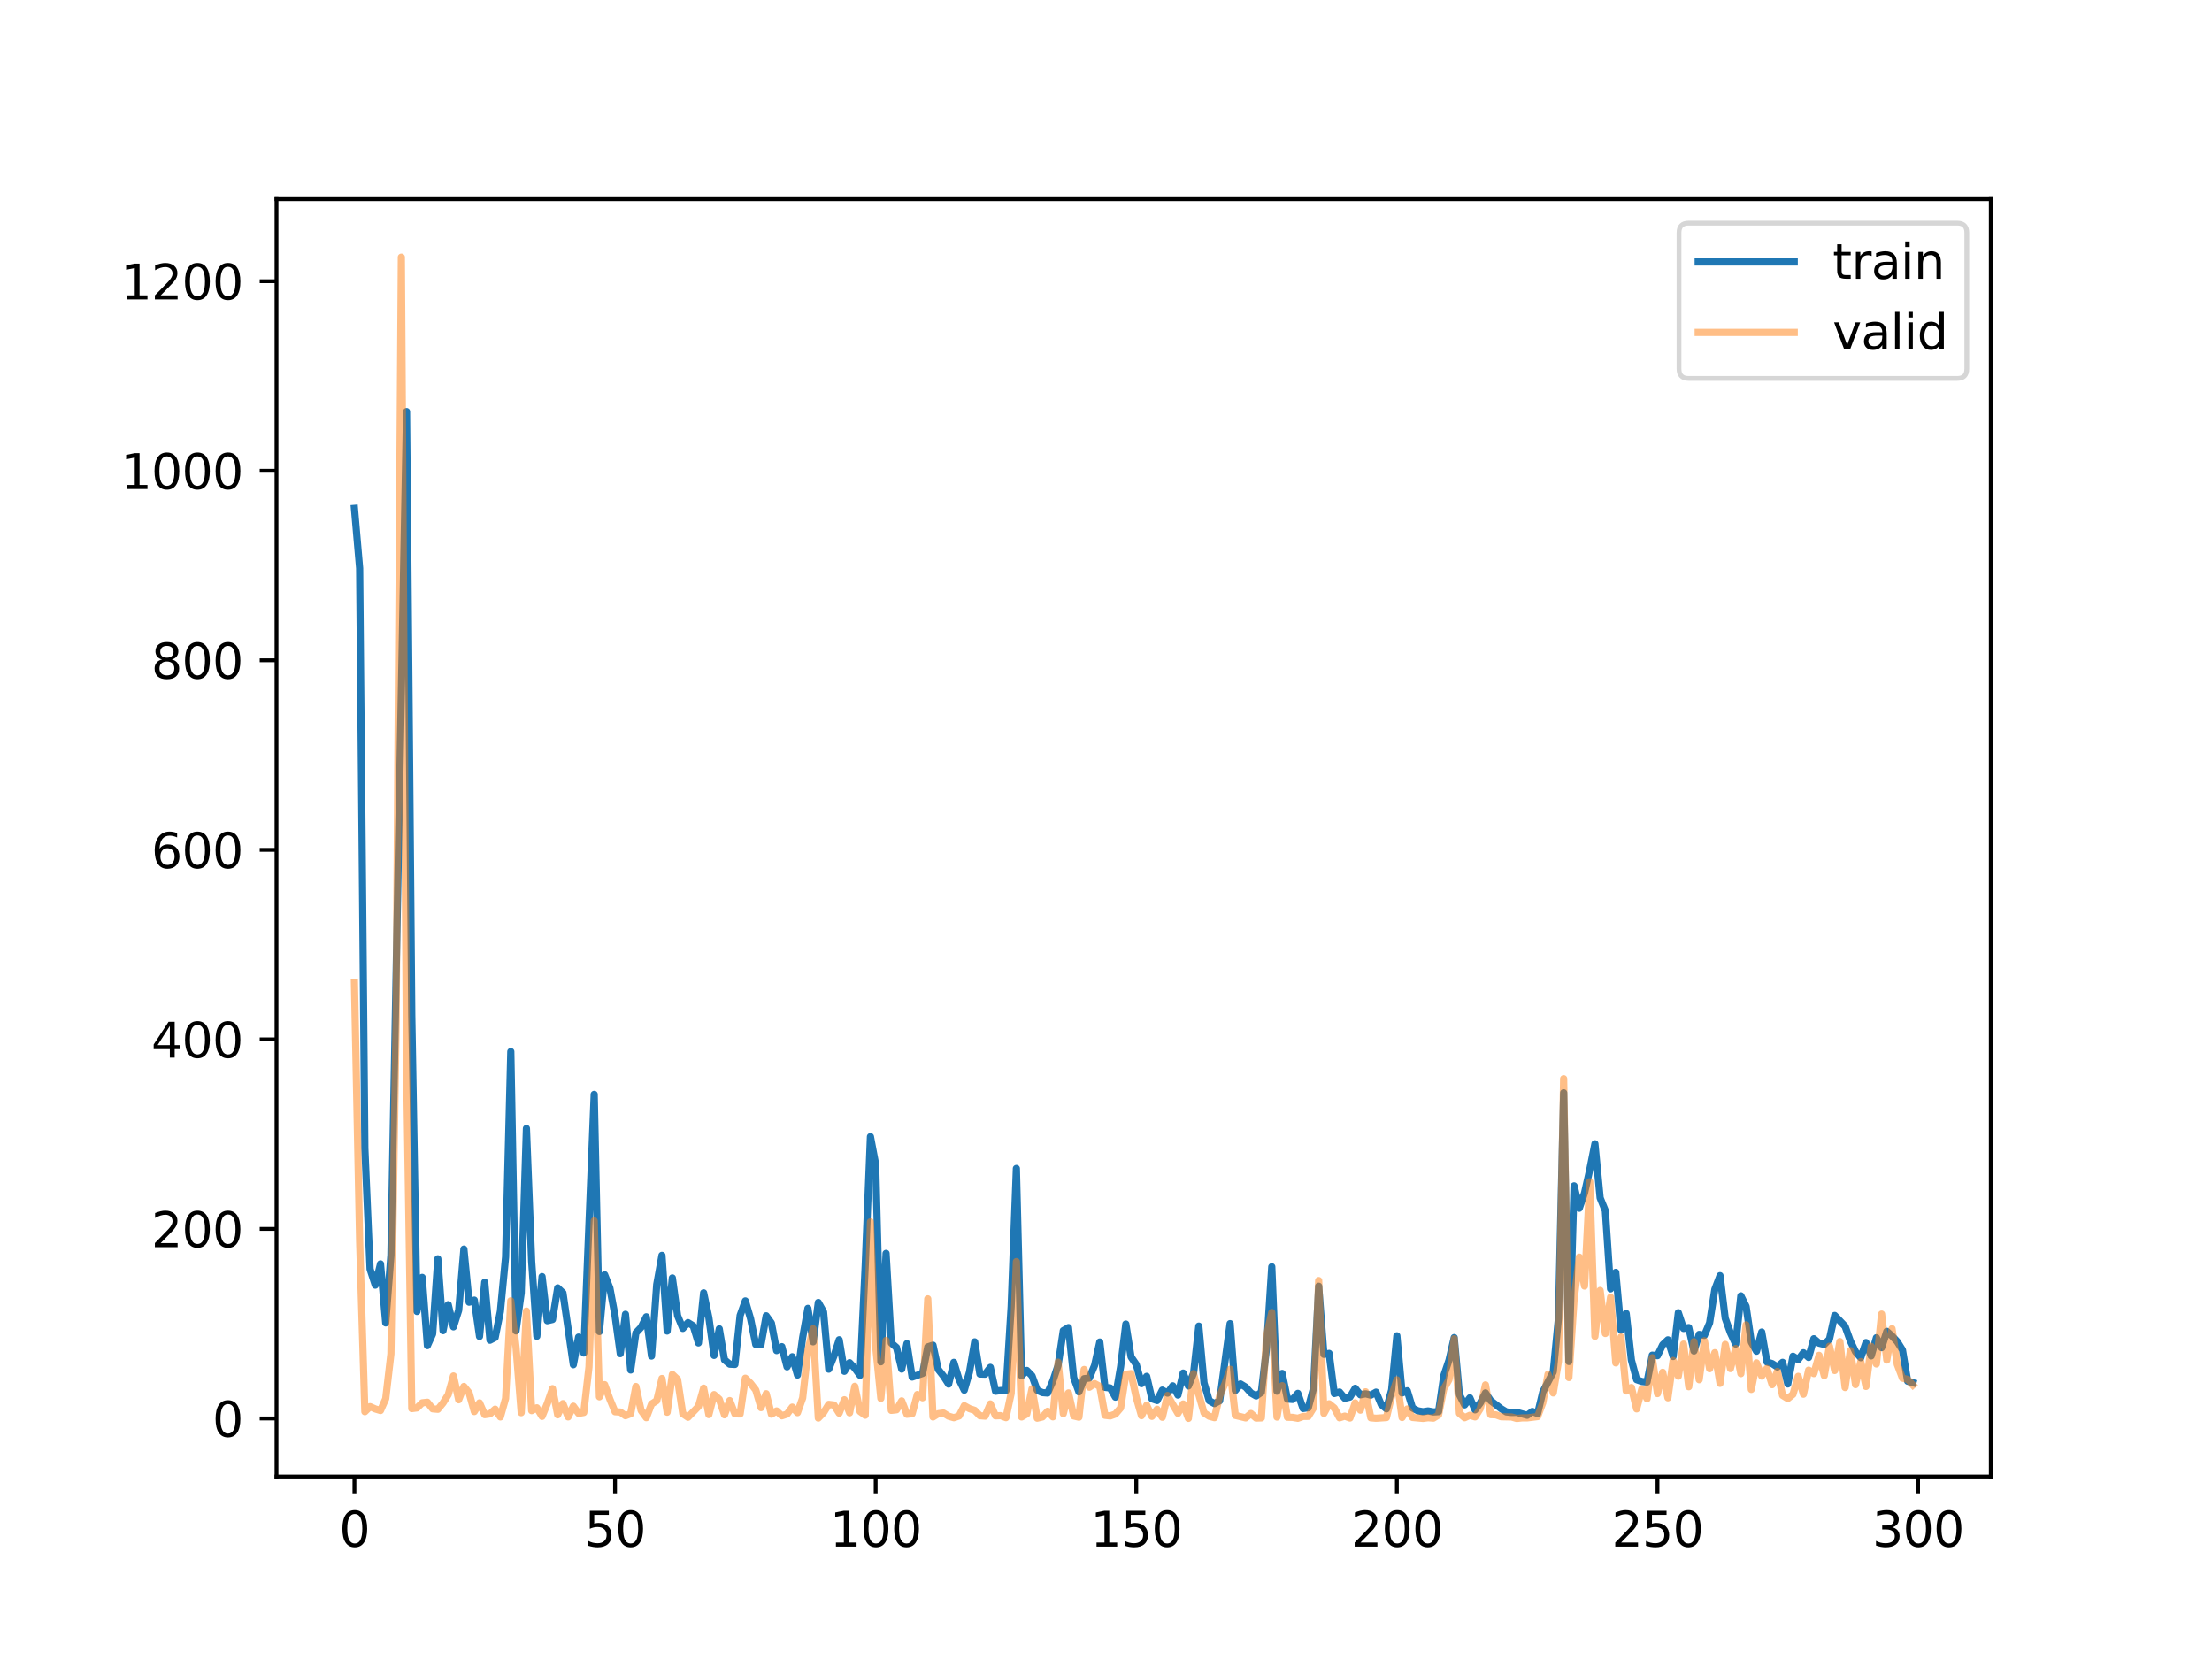 <?xml version="1.0" encoding="utf-8" standalone="no"?>
<!DOCTYPE svg PUBLIC "-//W3C//DTD SVG 1.1//EN"
  "http://www.w3.org/Graphics/SVG/1.1/DTD/svg11.dtd">
<svg xmlns:xlink="http://www.w3.org/1999/xlink" width="460.8pt" height="345.6pt" viewBox="0 0 460.8 345.6" xmlns="http://www.w3.org/2000/svg" version="1.1">
 <defs>
  <style type="text/css">*{stroke-linejoin: round; stroke-linecap: butt}</style>
 </defs>
 <g id="figure_1">
  <g id="patch_1">
   <path d="M 0 345.6 
L 460.8 345.6 
L 460.8 0 
L 0 0 
z
" style="fill: #ffffff"/>
  </g>
  <g id="axes_1">
   <g id="patch_2">
    <path d="M 57.6 307.584 
L 414.72 307.584 
L 414.72 41.472 
L 57.6 41.472 
z
" style="fill: #ffffff"/>
   </g>
   <g id="matplotlib.axis_1">
    <g id="xtick_1">
     <g id="line2d_1">
      <defs>
       <path id="m4820203f0d" d="M 0 0 
L 0 3.5 
" style="stroke: #000000; stroke-width: 0.8"/>
      </defs>
      <g>
       <use xlink:href="#m4820203f0d" x="73.833" y="307.584" style="stroke: #000000; stroke-width: 0.8"/>
      </g>
     </g>
     <g id="text_1">
      <!-- 0 -->
      <g transform="translate(70.651 322.182) scale(0.1 -0.1)">
       <defs>
        <path id="DejaVuSans-30" d="M 2034 4250 
Q 1547 4250 1301 3770 
Q 1056 3291 1056 2328 
Q 1056 1369 1301 889 
Q 1547 409 2034 409 
Q 2525 409 2770 889 
Q 3016 1369 3016 2328 
Q 3016 3291 2770 3770 
Q 2525 4250 2034 4250 
z
M 2034 4750 
Q 2819 4750 3233 4129 
Q 3647 3509 3647 2328 
Q 3647 1150 3233 529 
Q 2819 -91 2034 -91 
Q 1250 -91 836 529 
Q 422 1150 422 2328 
Q 422 3509 836 4129 
Q 1250 4750 2034 4750 
z
" transform="scale(0.016)"/>
       </defs>
       <use xlink:href="#DejaVuSans-30"/>
      </g>
     </g>
    </g>
    <g id="xtick_2">
     <g id="line2d_2">
      <g>
       <use xlink:href="#m4820203f0d" x="128.123" y="307.584" style="stroke: #000000; stroke-width: 0.8"/>
      </g>
     </g>
     <g id="text_2">
      <!-- 50 -->
      <g transform="translate(121.76 322.182) scale(0.1 -0.1)">
       <defs>
        <path id="DejaVuSans-35" d="M 691 4666 
L 3169 4666 
L 3169 4134 
L 1269 4134 
L 1269 2991 
Q 1406 3038 1543 3061 
Q 1681 3084 1819 3084 
Q 2600 3084 3056 2656 
Q 3513 2228 3513 1497 
Q 3513 744 3044 326 
Q 2575 -91 1722 -91 
Q 1428 -91 1123 -41 
Q 819 9 494 109 
L 494 744 
Q 775 591 1075 516 
Q 1375 441 1709 441 
Q 2250 441 2565 725 
Q 2881 1009 2881 1497 
Q 2881 1984 2565 2268 
Q 2250 2553 1709 2553 
Q 1456 2553 1204 2497 
Q 953 2441 691 2322 
L 691 4666 
z
" transform="scale(0.016)"/>
       </defs>
       <use xlink:href="#DejaVuSans-35"/>
       <use xlink:href="#DejaVuSans-30" x="63.623"/>
      </g>
     </g>
    </g>
    <g id="xtick_3">
     <g id="line2d_3">
      <g>
       <use xlink:href="#m4820203f0d" x="182.413" y="307.584" style="stroke: #000000; stroke-width: 0.8"/>
      </g>
     </g>
     <g id="text_3">
      <!-- 100 -->
      <g transform="translate(172.869 322.182) scale(0.1 -0.1)">
       <defs>
        <path id="DejaVuSans-31" d="M 794 531 
L 1825 531 
L 1825 4091 
L 703 3866 
L 703 4441 
L 1819 4666 
L 2450 4666 
L 2450 531 
L 3481 531 
L 3481 0 
L 794 0 
L 794 531 
z
" transform="scale(0.016)"/>
       </defs>
       <use xlink:href="#DejaVuSans-31"/>
       <use xlink:href="#DejaVuSans-30" x="63.623"/>
       <use xlink:href="#DejaVuSans-30" x="127.246"/>
      </g>
     </g>
    </g>
    <g id="xtick_4">
     <g id="line2d_4">
      <g>
       <use xlink:href="#m4820203f0d" x="236.703" y="307.584" style="stroke: #000000; stroke-width: 0.8"/>
      </g>
     </g>
     <g id="text_4">
      <!-- 150 -->
      <g transform="translate(227.159 322.182) scale(0.1 -0.1)">
       <use xlink:href="#DejaVuSans-31"/>
       <use xlink:href="#DejaVuSans-35" x="63.623"/>
       <use xlink:href="#DejaVuSans-30" x="127.246"/>
      </g>
     </g>
    </g>
    <g id="xtick_5">
     <g id="line2d_5">
      <g>
       <use xlink:href="#m4820203f0d" x="290.993" y="307.584" style="stroke: #000000; stroke-width: 0.8"/>
      </g>
     </g>
     <g id="text_5">
      <!-- 200 -->
      <g transform="translate(281.449 322.182) scale(0.1 -0.1)">
       <defs>
        <path id="DejaVuSans-32" d="M 1228 531 
L 3431 531 
L 3431 0 
L 469 0 
L 469 531 
Q 828 903 1448 1529 
Q 2069 2156 2228 2338 
Q 2531 2678 2651 2914 
Q 2772 3150 2772 3378 
Q 2772 3750 2511 3984 
Q 2250 4219 1831 4219 
Q 1534 4219 1204 4116 
Q 875 4013 500 3803 
L 500 4441 
Q 881 4594 1212 4672 
Q 1544 4750 1819 4750 
Q 2544 4750 2975 4387 
Q 3406 4025 3406 3419 
Q 3406 3131 3298 2873 
Q 3191 2616 2906 2266 
Q 2828 2175 2409 1742 
Q 1991 1309 1228 531 
z
" transform="scale(0.016)"/>
       </defs>
       <use xlink:href="#DejaVuSans-32"/>
       <use xlink:href="#DejaVuSans-30" x="63.623"/>
       <use xlink:href="#DejaVuSans-30" x="127.246"/>
      </g>
     </g>
    </g>
    <g id="xtick_6">
     <g id="line2d_6">
      <g>
       <use xlink:href="#m4820203f0d" x="345.283" y="307.584" style="stroke: #000000; stroke-width: 0.8"/>
      </g>
     </g>
     <g id="text_6">
      <!-- 250 -->
      <g transform="translate(335.739 322.182) scale(0.1 -0.1)">
       <use xlink:href="#DejaVuSans-32"/>
       <use xlink:href="#DejaVuSans-35" x="63.623"/>
       <use xlink:href="#DejaVuSans-30" x="127.246"/>
      </g>
     </g>
    </g>
    <g id="xtick_7">
     <g id="line2d_7">
      <g>
       <use xlink:href="#m4820203f0d" x="399.573" y="307.584" style="stroke: #000000; stroke-width: 0.8"/>
      </g>
     </g>
     <g id="text_7">
      <!-- 300 -->
      <g transform="translate(390.029 322.182) scale(0.1 -0.1)">
       <defs>
        <path id="DejaVuSans-33" d="M 2597 2516 
Q 3050 2419 3304 2112 
Q 3559 1806 3559 1356 
Q 3559 666 3084 287 
Q 2609 -91 1734 -91 
Q 1441 -91 1130 -33 
Q 819 25 488 141 
L 488 750 
Q 750 597 1062 519 
Q 1375 441 1716 441 
Q 2309 441 2620 675 
Q 2931 909 2931 1356 
Q 2931 1769 2642 2001 
Q 2353 2234 1838 2234 
L 1294 2234 
L 1294 2753 
L 1863 2753 
Q 2328 2753 2575 2939 
Q 2822 3125 2822 3475 
Q 2822 3834 2567 4026 
Q 2313 4219 1838 4219 
Q 1578 4219 1281 4162 
Q 984 4106 628 3988 
L 628 4550 
Q 988 4650 1302 4700 
Q 1616 4750 1894 4750 
Q 2613 4750 3031 4423 
Q 3450 4097 3450 3541 
Q 3450 3153 3228 2886 
Q 3006 2619 2597 2516 
z
" transform="scale(0.016)"/>
       </defs>
       <use xlink:href="#DejaVuSans-33"/>
       <use xlink:href="#DejaVuSans-30" x="63.623"/>
       <use xlink:href="#DejaVuSans-30" x="127.246"/>
      </g>
     </g>
    </g>
   </g>
   <g id="matplotlib.axis_2">
    <g id="ytick_1">
     <g id="line2d_8">
      <defs>
       <path id="meb787a100e" d="M 0 0 
L -3.5 0 
" style="stroke: #000000; stroke-width: 0.8"/>
      </defs>
      <g>
       <use xlink:href="#meb787a100e" x="57.6" y="295.489" style="stroke: #000000; stroke-width: 0.8"/>
      </g>
     </g>
     <g id="text_8">
      <!-- 0 -->
      <g transform="translate(44.237 299.288) scale(0.1 -0.1)">
       <use xlink:href="#DejaVuSans-30"/>
      </g>
     </g>
    </g>
    <g id="ytick_2">
     <g id="line2d_9">
      <g>
       <use xlink:href="#meb787a100e" x="57.6" y="256.004" style="stroke: #000000; stroke-width: 0.8"/>
      </g>
     </g>
     <g id="text_9">
      <!-- 200 -->
      <g transform="translate(31.512 259.803) scale(0.1 -0.1)">
       <use xlink:href="#DejaVuSans-32"/>
       <use xlink:href="#DejaVuSans-30" x="63.623"/>
       <use xlink:href="#DejaVuSans-30" x="127.246"/>
      </g>
     </g>
    </g>
    <g id="ytick_3">
     <g id="line2d_10">
      <g>
       <use xlink:href="#meb787a100e" x="57.6" y="216.519" style="stroke: #000000; stroke-width: 0.8"/>
      </g>
     </g>
     <g id="text_10">
      <!-- 400 -->
      <g transform="translate(31.512 220.318) scale(0.1 -0.1)">
       <defs>
        <path id="DejaVuSans-34" d="M 2419 4116 
L 825 1625 
L 2419 1625 
L 2419 4116 
z
M 2253 4666 
L 3047 4666 
L 3047 1625 
L 3713 1625 
L 3713 1100 
L 3047 1100 
L 3047 0 
L 2419 0 
L 2419 1100 
L 313 1100 
L 313 1709 
L 2253 4666 
z
" transform="scale(0.016)"/>
       </defs>
       <use xlink:href="#DejaVuSans-34"/>
       <use xlink:href="#DejaVuSans-30" x="63.623"/>
       <use xlink:href="#DejaVuSans-30" x="127.246"/>
      </g>
     </g>
    </g>
    <g id="ytick_4">
     <g id="line2d_11">
      <g>
       <use xlink:href="#meb787a100e" x="57.6" y="177.034" style="stroke: #000000; stroke-width: 0.8"/>
      </g>
     </g>
     <g id="text_11">
      <!-- 600 -->
      <g transform="translate(31.512 180.834) scale(0.1 -0.1)">
       <defs>
        <path id="DejaVuSans-36" d="M 2113 2584 
Q 1688 2584 1439 2293 
Q 1191 2003 1191 1497 
Q 1191 994 1439 701 
Q 1688 409 2113 409 
Q 2538 409 2786 701 
Q 3034 994 3034 1497 
Q 3034 2003 2786 2293 
Q 2538 2584 2113 2584 
z
M 3366 4563 
L 3366 3988 
Q 3128 4100 2886 4159 
Q 2644 4219 2406 4219 
Q 1781 4219 1451 3797 
Q 1122 3375 1075 2522 
Q 1259 2794 1537 2939 
Q 1816 3084 2150 3084 
Q 2853 3084 3261 2657 
Q 3669 2231 3669 1497 
Q 3669 778 3244 343 
Q 2819 -91 2113 -91 
Q 1303 -91 875 529 
Q 447 1150 447 2328 
Q 447 3434 972 4092 
Q 1497 4750 2381 4750 
Q 2619 4750 2861 4703 
Q 3103 4656 3366 4563 
z
" transform="scale(0.016)"/>
       </defs>
       <use xlink:href="#DejaVuSans-36"/>
       <use xlink:href="#DejaVuSans-30" x="63.623"/>
       <use xlink:href="#DejaVuSans-30" x="127.246"/>
      </g>
     </g>
    </g>
    <g id="ytick_5">
     <g id="line2d_12">
      <g>
       <use xlink:href="#meb787a100e" x="57.6" y="137.55" style="stroke: #000000; stroke-width: 0.8"/>
      </g>
     </g>
     <g id="text_12">
      <!-- 800 -->
      <g transform="translate(31.512 141.349) scale(0.1 -0.1)">
       <defs>
        <path id="DejaVuSans-38" d="M 2034 2216 
Q 1584 2216 1326 1975 
Q 1069 1734 1069 1313 
Q 1069 891 1326 650 
Q 1584 409 2034 409 
Q 2484 409 2743 651 
Q 3003 894 3003 1313 
Q 3003 1734 2745 1975 
Q 2488 2216 2034 2216 
z
M 1403 2484 
Q 997 2584 770 2862 
Q 544 3141 544 3541 
Q 544 4100 942 4425 
Q 1341 4750 2034 4750 
Q 2731 4750 3128 4425 
Q 3525 4100 3525 3541 
Q 3525 3141 3298 2862 
Q 3072 2584 2669 2484 
Q 3125 2378 3379 2068 
Q 3634 1759 3634 1313 
Q 3634 634 3220 271 
Q 2806 -91 2034 -91 
Q 1263 -91 848 271 
Q 434 634 434 1313 
Q 434 1759 690 2068 
Q 947 2378 1403 2484 
z
M 1172 3481 
Q 1172 3119 1398 2916 
Q 1625 2713 2034 2713 
Q 2441 2713 2670 2916 
Q 2900 3119 2900 3481 
Q 2900 3844 2670 4047 
Q 2441 4250 2034 4250 
Q 1625 4250 1398 4047 
Q 1172 3844 1172 3481 
z
" transform="scale(0.016)"/>
       </defs>
       <use xlink:href="#DejaVuSans-38"/>
       <use xlink:href="#DejaVuSans-30" x="63.623"/>
       <use xlink:href="#DejaVuSans-30" x="127.246"/>
      </g>
     </g>
    </g>
    <g id="ytick_6">
     <g id="line2d_13">
      <g>
       <use xlink:href="#meb787a100e" x="57.6" y="98.065" style="stroke: #000000; stroke-width: 0.8"/>
      </g>
     </g>
     <g id="text_13">
      <!-- 1000 -->
      <g transform="translate(25.15 101.864) scale(0.1 -0.1)">
       <use xlink:href="#DejaVuSans-31"/>
       <use xlink:href="#DejaVuSans-30" x="63.623"/>
       <use xlink:href="#DejaVuSans-30" x="127.246"/>
       <use xlink:href="#DejaVuSans-30" x="190.869"/>
      </g>
     </g>
    </g>
    <g id="ytick_7">
     <g id="line2d_14">
      <g>
       <use xlink:href="#meb787a100e" x="57.6" y="58.58" style="stroke: #000000; stroke-width: 0.8"/>
      </g>
     </g>
     <g id="text_14">
      <!-- 1200 -->
      <g transform="translate(25.15 62.379) scale(0.1 -0.1)">
       <use xlink:href="#DejaVuSans-31"/>
       <use xlink:href="#DejaVuSans-32" x="63.623"/>
       <use xlink:href="#DejaVuSans-30" x="127.246"/>
       <use xlink:href="#DejaVuSans-30" x="190.869"/>
      </g>
     </g>
    </g>
   </g>
   <g id="line2d_15">
    <path d="M 73.833 105.902 
L 74.919 118.389 
L 76.004 239.229 
L 77.09 264.373 
L 78.176 267.722 
L 79.262 263.297 
L 80.348 275.588 
L 81.433 261.51 
L 84.691 85.736 
L 85.777 211.435 
L 86.862 273.198 
L 87.948 266.105 
L 89.034 280.317 
L 90.12 277.898 
L 91.206 262.236 
L 92.291 277.199 
L 93.377 271.788 
L 94.463 276.4 
L 95.549 272.967 
L 96.635 260.21 
L 97.72 271.265 
L 98.806 270.841 
L 99.892 278.407 
L 100.978 267.111 
L 102.064 279.19 
L 103.149 278.623 
L 104.235 273.201 
L 105.321 261.868 
L 106.407 219.063 
L 107.493 277.243 
L 108.578 269.339 
L 109.664 235.078 
L 110.75 262.727 
L 111.836 278.366 
L 112.922 265.942 
L 114.007 275.131 
L 115.093 274.877 
L 116.179 268.294 
L 117.265 269.337 
L 119.436 284.295 
L 120.522 278.535 
L 121.608 281.849 
L 123.78 227.971 
L 124.865 277.379 
L 125.951 265.549 
L 127.037 268.307 
L 128.123 274.109 
L 129.209 281.994 
L 130.294 273.786 
L 131.38 285.395 
L 132.466 277.658 
L 133.552 276.513 
L 134.638 274.312 
L 135.723 282.491 
L 136.809 267.586 
L 137.895 261.516 
L 138.981 277.279 
L 140.067 266.219 
L 141.152 274.074 
L 142.238 276.732 
L 143.324 275.528 
L 144.41 276.196 
L 145.496 279.754 
L 146.581 269.322 
L 147.667 274.505 
L 148.753 282.354 
L 149.839 276.82 
L 150.925 283.279 
L 152.01 284.181 
L 153.096 284.24 
L 154.182 274.026 
L 155.268 271.005 
L 156.354 274.702 
L 157.439 280.077 
L 158.525 280.127 
L 159.611 274.103 
L 160.697 275.622 
L 161.783 281.351 
L 162.868 280.536 
L 163.954 284.733 
L 165.04 282.633 
L 166.126 286.437 
L 167.212 278.61 
L 168.297 272.559 
L 169.383 279.525 
L 170.469 271.331 
L 171.555 273.26 
L 172.641 285.223 
L 173.726 282.482 
L 174.812 279.098 
L 175.898 285.659 
L 176.984 283.875 
L 178.07 285.025 
L 179.155 286.507 
L 180.241 263.648 
L 181.327 236.786 
L 182.413 242.532 
L 183.499 283.685 
L 184.584 261.103 
L 185.67 279.772 
L 186.756 280.71 
L 187.842 285.211 
L 188.928 279.906 
L 190.013 286.866 
L 192.185 286.112 
L 193.271 280.585 
L 194.357 280.226 
L 195.442 285.258 
L 196.528 286.643 
L 197.614 288.332 
L 198.7 283.804 
L 199.786 287.368 
L 200.871 289.596 
L 201.957 285.826 
L 203.043 279.533 
L 204.129 286.227 
L 205.215 286.263 
L 206.3 284.848 
L 207.386 289.828 
L 208.472 289.668 
L 209.558 289.696 
L 210.644 272.207 
L 211.729 243.414 
L 212.815 286.59 
L 213.901 285.485 
L 214.987 286.606 
L 216.073 289.614 
L 217.158 290.109 
L 218.244 290.193 
L 219.33 287.682 
L 220.416 284.425 
L 221.502 277.192 
L 222.587 276.562 
L 223.673 286.97 
L 224.759 289.958 
L 225.845 287.208 
L 226.931 287.063 
L 228.016 284.443 
L 229.102 279.567 
L 230.188 289.012 
L 231.274 289.138 
L 232.36 291.046 
L 233.445 284.699 
L 234.531 275.823 
L 235.617 282.671 
L 236.703 284.254 
L 237.789 288.238 
L 238.875 286.718 
L 239.96 291.384 
L 241.046 291.755 
L 242.132 289.59 
L 243.218 290.215 
L 244.304 288.695 
L 245.389 290.621 
L 246.475 286.033 
L 247.561 288.719 
L 248.647 286.033 
L 249.733 276.252 
L 250.818 288.069 
L 251.904 291.785 
L 252.99 292.393 
L 254.076 291.812 
L 256.247 275.738 
L 257.333 289.664 
L 258.419 288.301 
L 259.505 288.962 
L 260.591 290.18 
L 261.676 290.804 
L 262.762 290.047 
L 263.848 280.774 
L 264.934 263.894 
L 266.02 289.811 
L 267.105 286.11 
L 268.191 291.446 
L 269.277 291.526 
L 270.363 290.265 
L 271.449 293.413 
L 272.534 293.265 
L 273.62 289.213 
L 274.706 267.946 
L 275.792 282.136 
L 276.878 281.934 
L 277.963 290.291 
L 279.049 289.987 
L 280.135 291.286 
L 281.221 291.027 
L 282.307 289.207 
L 283.392 290.565 
L 284.478 290.355 
L 285.564 290.634 
L 286.65 290.01 
L 287.736 292.589 
L 288.821 293.488 
L 289.907 289.541 
L 290.993 278.267 
L 292.079 290.18 
L 293.165 289.718 
L 294.25 293.304 
L 295.336 293.888 
L 296.422 294.089 
L 297.508 293.924 
L 298.594 294.133 
L 299.679 294.074 
L 300.765 286.584 
L 301.851 283.346 
L 302.937 278.641 
L 304.023 290.519 
L 305.108 292.661 
L 306.194 291.191 
L 307.28 293.699 
L 308.366 292.261 
L 309.452 290.166 
L 310.537 291.787 
L 312.709 293.458 
L 313.795 294.128 
L 314.881 294.241 
L 315.966 294.221 
L 318.138 294.83 
L 319.224 294.036 
L 320.31 294.481 
L 321.395 289.959 
L 323.567 285.798 
L 324.653 274.601 
L 325.739 227.641 
L 326.824 283.622 
L 327.91 247.039 
L 328.996 251.699 
L 330.082 248.529 
L 331.168 243.702 
L 332.253 238.273 
L 333.339 249.543 
L 334.425 252.226 
L 335.511 268.493 
L 336.597 265.06 
L 337.682 277.087 
L 338.768 273.618 
L 339.854 283.334 
L 340.94 287.41 
L 342.026 287.79 
L 343.111 287.906 
L 344.197 282.306 
L 345.283 282.407 
L 346.369 280.144 
L 347.455 279.112 
L 348.54 282.584 
L 349.626 273.457 
L 350.712 276.738 
L 351.798 276.562 
L 352.884 281.436 
L 353.969 277.979 
L 355.055 278.183 
L 356.141 275.591 
L 357.227 268.618 
L 358.313 265.743 
L 359.398 274.629 
L 360.484 277.653 
L 361.57 279.99 
L 362.656 269.949 
L 363.742 272.146 
L 364.827 279.571 
L 365.913 281.484 
L 366.999 277.489 
L 368.085 283.73 
L 369.171 284.062 
L 370.256 284.768 
L 371.342 283.798 
L 372.428 288.308 
L 373.514 282.527 
L 374.6 283.24 
L 375.685 281.794 
L 376.771 282.78 
L 377.857 278.883 
L 378.943 279.805 
L 380.029 280.069 
L 381.114 278.969 
L 382.2 274.03 
L 384.372 276.297 
L 385.458 279.341 
L 386.543 281.597 
L 387.629 282.831 
L 388.715 279.678 
L 389.801 282.455 
L 390.887 278.674 
L 391.972 280.737 
L 393.058 277.343 
L 394.144 278.313 
L 395.23 279.478 
L 396.316 281.222 
L 397.401 287.729 
L 398.487 288.034 
L 398.487 288.034 
" clip-path="url(#p7d00042898)" style="fill: none; stroke: #1f77b4; stroke-width: 1.5; stroke-linecap: square"/>
   </g>
   <g id="line2d_16">
    <path d="M 73.833 204.692 
L 74.919 258.642 
L 76.004 294.076 
L 77.09 293.028 
L 78.176 293.506 
L 79.262 293.834 
L 80.348 291.378 
L 81.433 282.037 
L 82.519 212.443 
L 83.605 53.568 
L 84.691 222.13 
L 85.777 293.433 
L 86.862 293.294 
L 87.948 292.235 
L 89.034 292.113 
L 90.12 293.481 
L 91.206 293.578 
L 92.291 292.263 
L 93.377 290.519 
L 94.463 286.64 
L 95.549 291.594 
L 96.635 288.827 
L 97.72 290.155 
L 98.806 294.052 
L 99.892 292.243 
L 100.978 294.698 
L 102.064 294.536 
L 103.149 293.552 
L 104.235 295.17 
L 105.321 291.327 
L 106.407 270.988 
L 107.493 280.641 
L 108.578 294.285 
L 109.664 273.116 
L 110.75 293.86 
L 111.836 293.268 
L 112.922 295.055 
L 114.007 292.389 
L 115.093 289.283 
L 116.179 294.726 
L 117.265 292.397 
L 118.351 295.166 
L 119.436 292.931 
L 120.522 294.434 
L 121.608 294.247 
L 122.694 284.773 
L 123.78 254.323 
L 124.865 290.98 
L 125.951 288.444 
L 127.037 291.455 
L 128.123 294.089 
L 129.209 294.155 
L 130.294 294.92 
L 131.38 294.497 
L 132.466 288.831 
L 133.552 293.826 
L 134.638 295.327 
L 135.723 292.485 
L 136.809 291.787 
L 137.895 287.161 
L 138.981 294.194 
L 140.067 286.319 
L 141.152 287.347 
L 142.238 294.506 
L 143.324 295.236 
L 145.496 292.99 
L 146.581 289.177 
L 147.667 294.688 
L 148.753 290.522 
L 149.839 291.489 
L 150.925 294.73 
L 152.01 291.767 
L 153.096 294.527 
L 154.182 294.544 
L 155.268 287.101 
L 156.354 288.165 
L 157.439 289.56 
L 158.525 293.238 
L 159.611 290.34 
L 160.697 294.601 
L 161.783 293.926 
L 162.868 294.934 
L 163.954 294.578 
L 165.04 293.125 
L 166.126 294.281 
L 167.212 291.211 
L 168.297 281.338 
L 169.383 276.799 
L 170.469 295.403 
L 171.555 294.282 
L 172.641 292.548 
L 173.726 292.683 
L 174.812 294.388 
L 175.898 291.595 
L 176.984 294.313 
L 178.07 288.793 
L 179.155 294.03 
L 180.241 294.815 
L 181.327 254.53 
L 182.413 280.427 
L 183.499 291.31 
L 184.584 279.232 
L 185.67 293.803 
L 186.756 293.681 
L 187.842 291.829 
L 188.928 294.617 
L 190.013 294.502 
L 191.099 290.501 
L 192.185 291.175 
L 193.271 270.576 
L 194.357 295.176 
L 195.442 294.503 
L 196.528 294.354 
L 197.614 295.02 
L 198.7 295.333 
L 199.786 294.971 
L 200.871 292.833 
L 201.957 293.441 
L 203.043 293.8 
L 204.129 294.917 
L 205.215 295.002 
L 206.3 292.462 
L 207.386 294.946 
L 208.472 294.899 
L 209.558 295.319 
L 210.644 290.265 
L 211.729 262.817 
L 212.815 295.178 
L 213.901 294.541 
L 214.987 289.314 
L 216.073 295.43 
L 217.158 295.172 
L 218.244 293.99 
L 219.33 295.152 
L 220.416 283.758 
L 221.502 294.493 
L 222.587 290.168 
L 223.673 294.961 
L 224.759 295.222 
L 225.845 285.293 
L 226.931 288.985 
L 228.016 288.221 
L 229.102 288.816 
L 230.188 294.831 
L 231.274 294.961 
L 232.36 294.57 
L 233.445 293.293 
L 234.531 286.291 
L 235.617 286.152 
L 236.703 291.125 
L 237.789 294.913 
L 238.875 292.73 
L 239.96 295.047 
L 241.046 293.58 
L 242.132 295.24 
L 243.218 290.703 
L 245.389 294.42 
L 246.475 292.471 
L 247.561 295.474 
L 248.647 286.142 
L 249.733 290.525 
L 250.818 294.317 
L 251.904 295.029 
L 252.99 295.324 
L 254.076 290.797 
L 255.162 288.32 
L 256.247 285.243 
L 257.333 294.848 
L 259.505 295.375 
L 260.591 294.456 
L 261.676 295.409 
L 262.762 295.371 
L 263.848 278.251 
L 264.934 273.412 
L 266.02 295.197 
L 267.105 288.659 
L 268.191 295.23 
L 269.277 295.264 
L 270.363 295.451 
L 271.449 295.067 
L 272.534 295.05 
L 273.62 293.289 
L 274.706 266.768 
L 275.792 294.437 
L 276.878 292.434 
L 277.963 293.315 
L 279.049 295.353 
L 280.135 295.004 
L 281.221 295.397 
L 282.307 292.246 
L 283.392 293.759 
L 284.478 289.938 
L 285.564 295.352 
L 286.65 295.448 
L 288.821 295.301 
L 289.907 290.776 
L 290.993 287.443 
L 292.079 295.292 
L 293.165 293.516 
L 294.25 295.279 
L 296.422 295.478 
L 297.508 295.337 
L 298.594 295.419 
L 299.679 294.758 
L 300.765 289.327 
L 301.851 287.413 
L 302.937 278.87 
L 304.023 294.419 
L 305.108 295.337 
L 306.194 294.831 
L 307.28 295.167 
L 308.366 293.452 
L 309.452 288.493 
L 310.537 294.691 
L 311.623 294.736 
L 312.709 295.131 
L 314.881 295.177 
L 315.966 295.488 
L 317.052 295.369 
L 318.138 295.366 
L 320.31 295.097 
L 321.395 292.21 
L 322.481 286.271 
L 323.567 290.178 
L 324.653 283.615 
L 325.739 224.714 
L 326.824 286.966 
L 327.91 270.679 
L 328.996 261.885 
L 330.082 267.91 
L 331.168 246.183 
L 332.253 278.389 
L 333.339 268.823 
L 334.425 277.792 
L 335.511 270.24 
L 336.597 283.913 
L 337.682 278.522 
L 338.768 289.761 
L 339.854 289.051 
L 340.94 293.496 
L 342.026 289.336 
L 343.111 291.384 
L 344.197 282.844 
L 345.283 290.311 
L 346.369 285.873 
L 347.455 291.182 
L 348.54 283.404 
L 349.626 286.68 
L 350.712 279.998 
L 351.798 288.88 
L 352.884 279.497 
L 353.969 287.422 
L 355.055 279.302 
L 356.141 285.127 
L 357.227 281.788 
L 358.313 288.181 
L 359.398 280.065 
L 360.484 285.101 
L 361.57 280.92 
L 362.656 286.155 
L 363.742 275.99 
L 364.827 289.442 
L 365.913 283.911 
L 366.999 286.655 
L 368.085 285.061 
L 369.171 288.453 
L 370.256 285.682 
L 371.342 290.68 
L 372.428 291.354 
L 373.514 290.459 
L 374.6 286.718 
L 375.685 290.438 
L 376.771 285.427 
L 377.857 286.142 
L 378.943 282.34 
L 380.029 286.563 
L 381.114 280.446 
L 382.2 285.499 
L 383.286 279.475 
L 384.372 289.049 
L 385.458 281.341 
L 386.543 288.444 
L 387.629 283.64 
L 388.715 288.824 
L 389.801 280.471 
L 390.887 284.139 
L 391.972 273.744 
L 393.058 283.317 
L 394.144 276.79 
L 395.23 284.206 
L 396.316 287.087 
L 397.401 287.348 
L 398.487 288.524 
L 398.487 288.524 
" clip-path="url(#p7d00042898)" style="fill: none; stroke: #ff7f0e; stroke-opacity: 0.5; stroke-width: 1.5; stroke-linecap: square"/>
   </g>
   <g id="patch_3">
    <path d="M 57.6 307.584 
L 57.6 41.472 
" style="fill: none; stroke: #000000; stroke-width: 0.8; stroke-linejoin: miter; stroke-linecap: square"/>
   </g>
   <g id="patch_4">
    <path d="M 414.72 307.584 
L 414.72 41.472 
" style="fill: none; stroke: #000000; stroke-width: 0.8; stroke-linejoin: miter; stroke-linecap: square"/>
   </g>
   <g id="patch_5">
    <path d="M 57.6 307.584 
L 414.72 307.584 
" style="fill: none; stroke: #000000; stroke-width: 0.8; stroke-linejoin: miter; stroke-linecap: square"/>
   </g>
   <g id="patch_6">
    <path d="M 57.6 41.472 
L 414.72 41.472 
" style="fill: none; stroke: #000000; stroke-width: 0.8; stroke-linejoin: miter; stroke-linecap: square"/>
   </g>
   <g id="legend_1">
    <g id="patch_7">
     <path d="M 351.768 78.828 
L 407.72 78.828 
Q 409.72 78.828 409.72 76.828 
L 409.72 48.472 
Q 409.72 46.472 407.72 46.472 
L 351.768 46.472 
Q 349.768 46.472 349.768 48.472 
L 349.768 76.828 
Q 349.768 78.828 351.768 78.828 
z
" style="fill: #ffffff; opacity: 0.8; stroke: #cccccc; stroke-linejoin: miter"/>
    </g>
    <g id="line2d_17">
     <path d="M 353.768 54.57 
L 363.768 54.57 
L 373.768 54.57 
" style="fill: none; stroke: #1f77b4; stroke-width: 1.5; stroke-linecap: square"/>
    </g>
    <g id="text_15">
     <!-- train -->
     <g transform="translate(381.768 58.07) scale(0.1 -0.1)">
      <defs>
       <path id="DejaVuSans-74" d="M 1172 4494 
L 1172 3500 
L 2356 3500 
L 2356 3053 
L 1172 3053 
L 1172 1153 
Q 1172 725 1289 603 
Q 1406 481 1766 481 
L 2356 481 
L 2356 0 
L 1766 0 
Q 1100 0 847 248 
Q 594 497 594 1153 
L 594 3053 
L 172 3053 
L 172 3500 
L 594 3500 
L 594 4494 
L 1172 4494 
z
" transform="scale(0.016)"/>
       <path id="DejaVuSans-72" d="M 2631 2963 
Q 2534 3019 2420 3045 
Q 2306 3072 2169 3072 
Q 1681 3072 1420 2755 
Q 1159 2438 1159 1844 
L 1159 0 
L 581 0 
L 581 3500 
L 1159 3500 
L 1159 2956 
Q 1341 3275 1631 3429 
Q 1922 3584 2338 3584 
Q 2397 3584 2469 3576 
Q 2541 3569 2628 3553 
L 2631 2963 
z
" transform="scale(0.016)"/>
       <path id="DejaVuSans-61" d="M 2194 1759 
Q 1497 1759 1228 1600 
Q 959 1441 959 1056 
Q 959 750 1161 570 
Q 1363 391 1709 391 
Q 2188 391 2477 730 
Q 2766 1069 2766 1631 
L 2766 1759 
L 2194 1759 
z
M 3341 1997 
L 3341 0 
L 2766 0 
L 2766 531 
Q 2569 213 2275 61 
Q 1981 -91 1556 -91 
Q 1019 -91 701 211 
Q 384 513 384 1019 
Q 384 1609 779 1909 
Q 1175 2209 1959 2209 
L 2766 2209 
L 2766 2266 
Q 2766 2663 2505 2880 
Q 2244 3097 1772 3097 
Q 1472 3097 1187 3025 
Q 903 2953 641 2809 
L 641 3341 
Q 956 3463 1253 3523 
Q 1550 3584 1831 3584 
Q 2591 3584 2966 3190 
Q 3341 2797 3341 1997 
z
" transform="scale(0.016)"/>
       <path id="DejaVuSans-69" d="M 603 3500 
L 1178 3500 
L 1178 0 
L 603 0 
L 603 3500 
z
M 603 4863 
L 1178 4863 
L 1178 4134 
L 603 4134 
L 603 4863 
z
" transform="scale(0.016)"/>
       <path id="DejaVuSans-6e" d="M 3513 2113 
L 3513 0 
L 2938 0 
L 2938 2094 
Q 2938 2591 2744 2837 
Q 2550 3084 2163 3084 
Q 1697 3084 1428 2787 
Q 1159 2491 1159 1978 
L 1159 0 
L 581 0 
L 581 3500 
L 1159 3500 
L 1159 2956 
Q 1366 3272 1645 3428 
Q 1925 3584 2291 3584 
Q 2894 3584 3203 3211 
Q 3513 2838 3513 2113 
z
" transform="scale(0.016)"/>
      </defs>
      <use xlink:href="#DejaVuSans-74"/>
      <use xlink:href="#DejaVuSans-72" x="39.209"/>
      <use xlink:href="#DejaVuSans-61" x="80.322"/>
      <use xlink:href="#DejaVuSans-69" x="141.602"/>
      <use xlink:href="#DejaVuSans-6e" x="169.385"/>
     </g>
    </g>
    <g id="line2d_18">
     <path d="M 353.768 69.249 
L 363.768 69.249 
L 373.768 69.249 
" style="fill: none; stroke: #ff7f0e; stroke-opacity: 0.5; stroke-width: 1.5; stroke-linecap: square"/>
    </g>
    <g id="text_16">
     <!-- valid -->
     <g transform="translate(381.768 72.749) scale(0.1 -0.1)">
      <defs>
       <path id="DejaVuSans-76" d="M 191 3500 
L 800 3500 
L 1894 563 
L 2988 3500 
L 3597 3500 
L 2284 0 
L 1503 0 
L 191 3500 
z
" transform="scale(0.016)"/>
       <path id="DejaVuSans-6c" d="M 603 4863 
L 1178 4863 
L 1178 0 
L 603 0 
L 603 4863 
z
" transform="scale(0.016)"/>
       <path id="DejaVuSans-64" d="M 2906 2969 
L 2906 4863 
L 3481 4863 
L 3481 0 
L 2906 0 
L 2906 525 
Q 2725 213 2448 61 
Q 2172 -91 1784 -91 
Q 1150 -91 751 415 
Q 353 922 353 1747 
Q 353 2572 751 3078 
Q 1150 3584 1784 3584 
Q 2172 3584 2448 3432 
Q 2725 3281 2906 2969 
z
M 947 1747 
Q 947 1113 1208 752 
Q 1469 391 1925 391 
Q 2381 391 2643 752 
Q 2906 1113 2906 1747 
Q 2906 2381 2643 2742 
Q 2381 3103 1925 3103 
Q 1469 3103 1208 2742 
Q 947 2381 947 1747 
z
" transform="scale(0.016)"/>
      </defs>
      <use xlink:href="#DejaVuSans-76"/>
      <use xlink:href="#DejaVuSans-61" x="59.18"/>
      <use xlink:href="#DejaVuSans-6c" x="120.459"/>
      <use xlink:href="#DejaVuSans-69" x="148.242"/>
      <use xlink:href="#DejaVuSans-64" x="176.025"/>
     </g>
    </g>
   </g>
  </g>
 </g>
 <defs>
  <clipPath id="p7d00042898">
   <rect x="57.6" y="41.472" width="357.12" height="266.112"/>
  </clipPath>
 </defs>
</svg>
